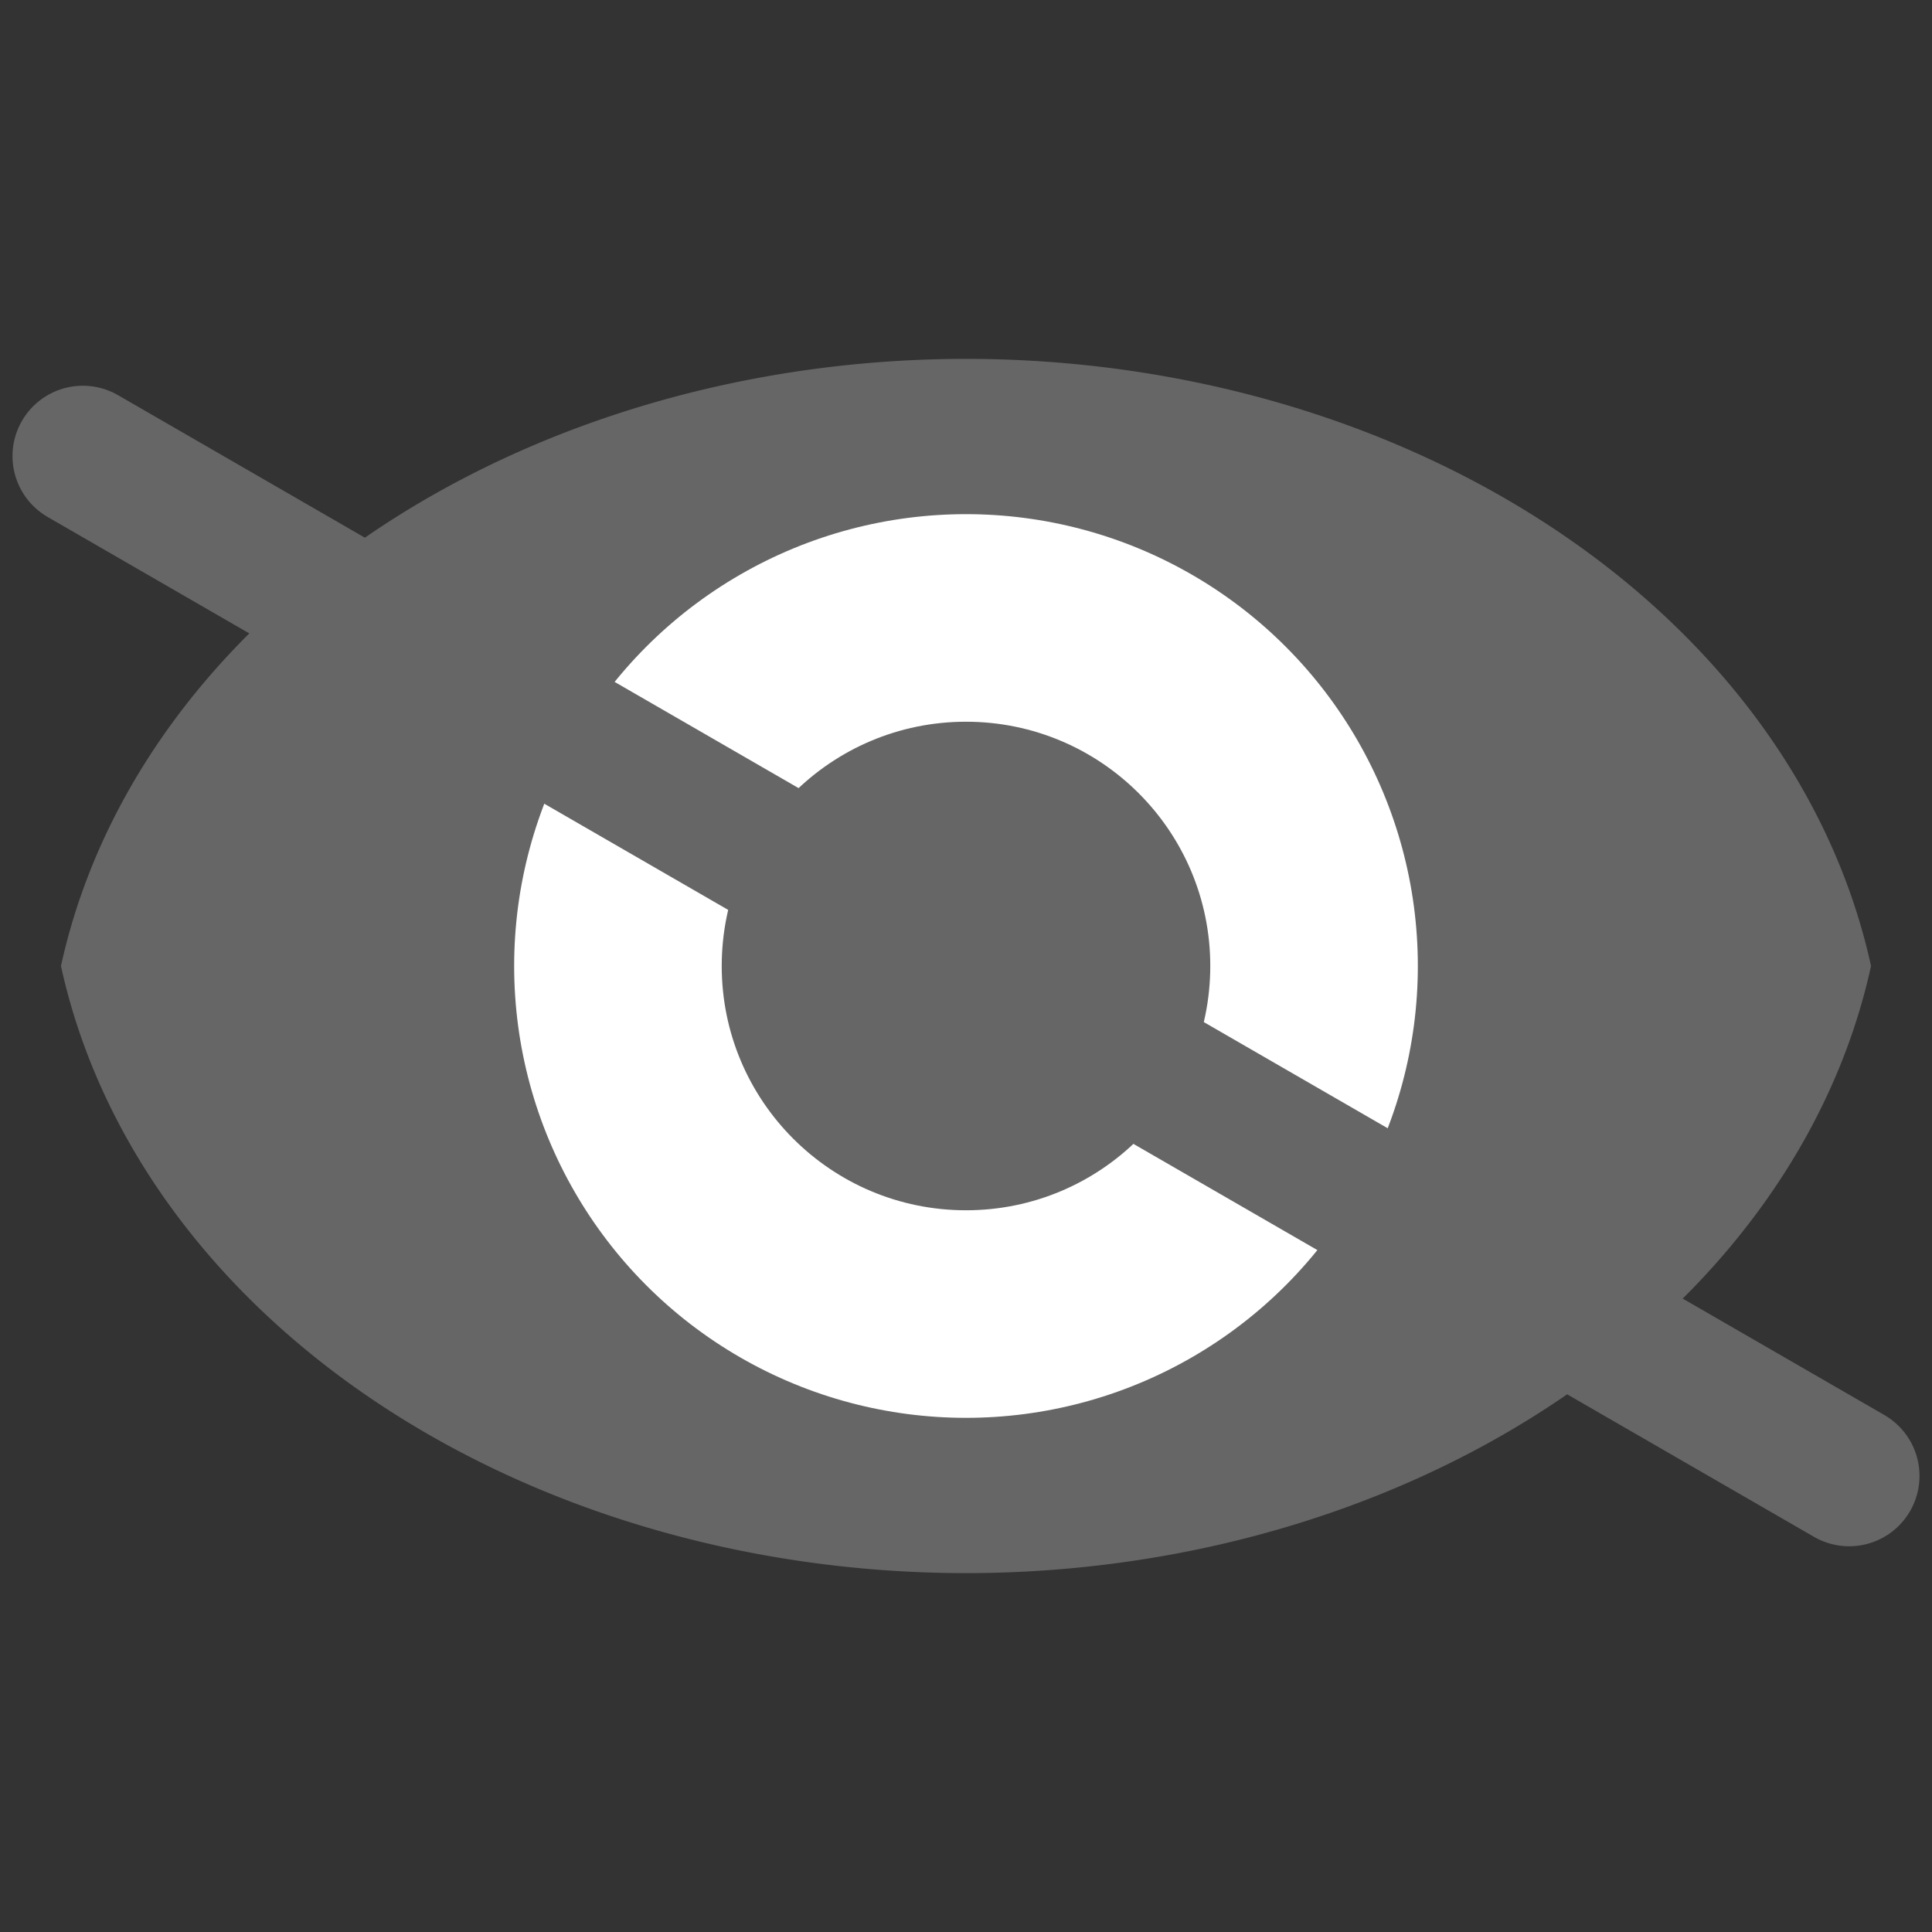 <?xml version="1.0" encoding="UTF-8" standalone="no"?>
<!-- Created with Inkscape (http://www.inkscape.org/) -->

<svg
   xmlns:dc="http://purl.org/dc/elements/1.1/"
   xmlns:cc="http://creativecommons.org/ns#"
   xmlns:rdf="http://www.w3.org/1999/02/22-rdf-syntax-ns#"
   xmlns:svg="http://www.w3.org/2000/svg"
   xmlns="http://www.w3.org/2000/svg"
   xmlns:sodipodi="http://sodipodi.sourceforge.net/DTD/sodipodi-0.dtd"
   xmlns:inkscape="http://www.inkscape.org/namespaces/inkscape"
   width="16mm"
   height="16mm"
   viewBox="0 0 16 16"
   version="1.1"
   id="svg7257"
   inkscape:version="0.92.2 5c3e80d, 2017-08-06"
   sodipodi:docname="hide_password.svg"
   inkscape:export-filename="/Users/lorenzo/Desktop/esb-project/esb-intellij-plugin/src/main/resources/icons/hide_password.png"
   inkscape:export-xdpi="25.4"
   inkscape:export-ydpi="25.4">
  <rect x="0" y="0" width="16" height="16" fill="#333333" stroke="none"/>
  <defs
     id="defs7251" />
  <sodipodi:namedview
     id="base"
     pagecolor="#ffffff"
     bordercolor="#666666"
     borderopacity="1.0"
     inkscape:pageopacity="0.0"
     inkscape:pageshadow="2"
     inkscape:zoom="11.313709"
     inkscape:cx="14.825692"
     inkscape:cy="27.619176"
     inkscape:document-units="mm"
     inkscape:current-layer="layer4"
     showgrid="false"
     inkscape:measure-start="0,0"
     inkscape:measure-end="0,0"
     inkscape:window-width="1920"
     inkscape:window-height="967"
     inkscape:window-x="0"
     inkscape:window-y="1"
     inkscape:window-maximized="1" />
  <g
     inkscape:label="Layer 1"
     inkscape:groupmode="layer"
     id="layer1"
     transform="translate(0,-281)">
    <path
       style="opacity:1;fill:#666666;fill-opacity:1;stroke:none;stroke-width:0.702;stroke-linecap:round;stroke-linejoin:round;stroke-miterlimit:4;stroke-dasharray:none;stroke-dashoffset:0;stroke-opacity:1;paint-order:markers stroke fill"
       d="M 7.997,283.972 A 7.612,6.07 0 0 0 0.505,289 7.612,6.07 0 0 0 8.003,294.028 7.612,6.07 0 0 0 15.495,289 7.612,6.07 0 0 0 7.997,283.972 Z"
       id="path7852"
       inkscape:connector-curvature="0" />
  </g>
  <g
     inkscape:groupmode="layer"
     id="layer2"
     inkscape:label="Layer 2">
    <circle
       transform="translate(0,-281)"
       style="opacity:1;fill:#ffffff;fill-opacity:1;stroke:none;stroke-width:0.529;stroke-linecap:round;stroke-linejoin:round;stroke-miterlimit:4;stroke-dasharray:none;stroke-dashoffset:0;stroke-opacity:1;paint-order:markers stroke fill"
       id="path7860"
       cx="8"
       cy="289"
       r="3.742" />
  </g>
  <g
     inkscape:groupmode="layer"
     id="layer3"
     inkscape:label="Layer 3"
     style="display:inline">
    <circle
       style="opacity:1;fill:#666666;fill-opacity:1;stroke:none;stroke-width:0.529;stroke-linecap:round;stroke-linejoin:round;stroke-miterlimit:4;stroke-dasharray:none;stroke-dashoffset:0;stroke-opacity:1;paint-order:markers stroke fill"
       id="path7867"
       cx="8"
       cy="8"
       r="2.023" />
  </g>
  <g
     inkscape:groupmode="layer"
     id="layer4"
     inkscape:label="hide-bar"
     style="display:inline">
    <path
       style="fill:#4d4d4d;fill-opacity:1;stroke:#666666;stroke-width:1.165;stroke-linecap:round;stroke-linejoin:miter;stroke-miterlimit:4;stroke-dasharray:none;stroke-opacity:1"
       d="M 0.686,3.777 C 15.314,12.223 15.314,12.223 15.314,12.223"
       id="path7909"
       inkscape:connector-curvature="0"
       inkscape:export-filename="/Users/lorenzo/Desktop/esb-project/esb-intellij-plugin/src/main/resources/icons/path7909.png"
       inkscape:export-xdpi="25.4"
       inkscape:export-ydpi="25.4" />
  </g>
</svg>
